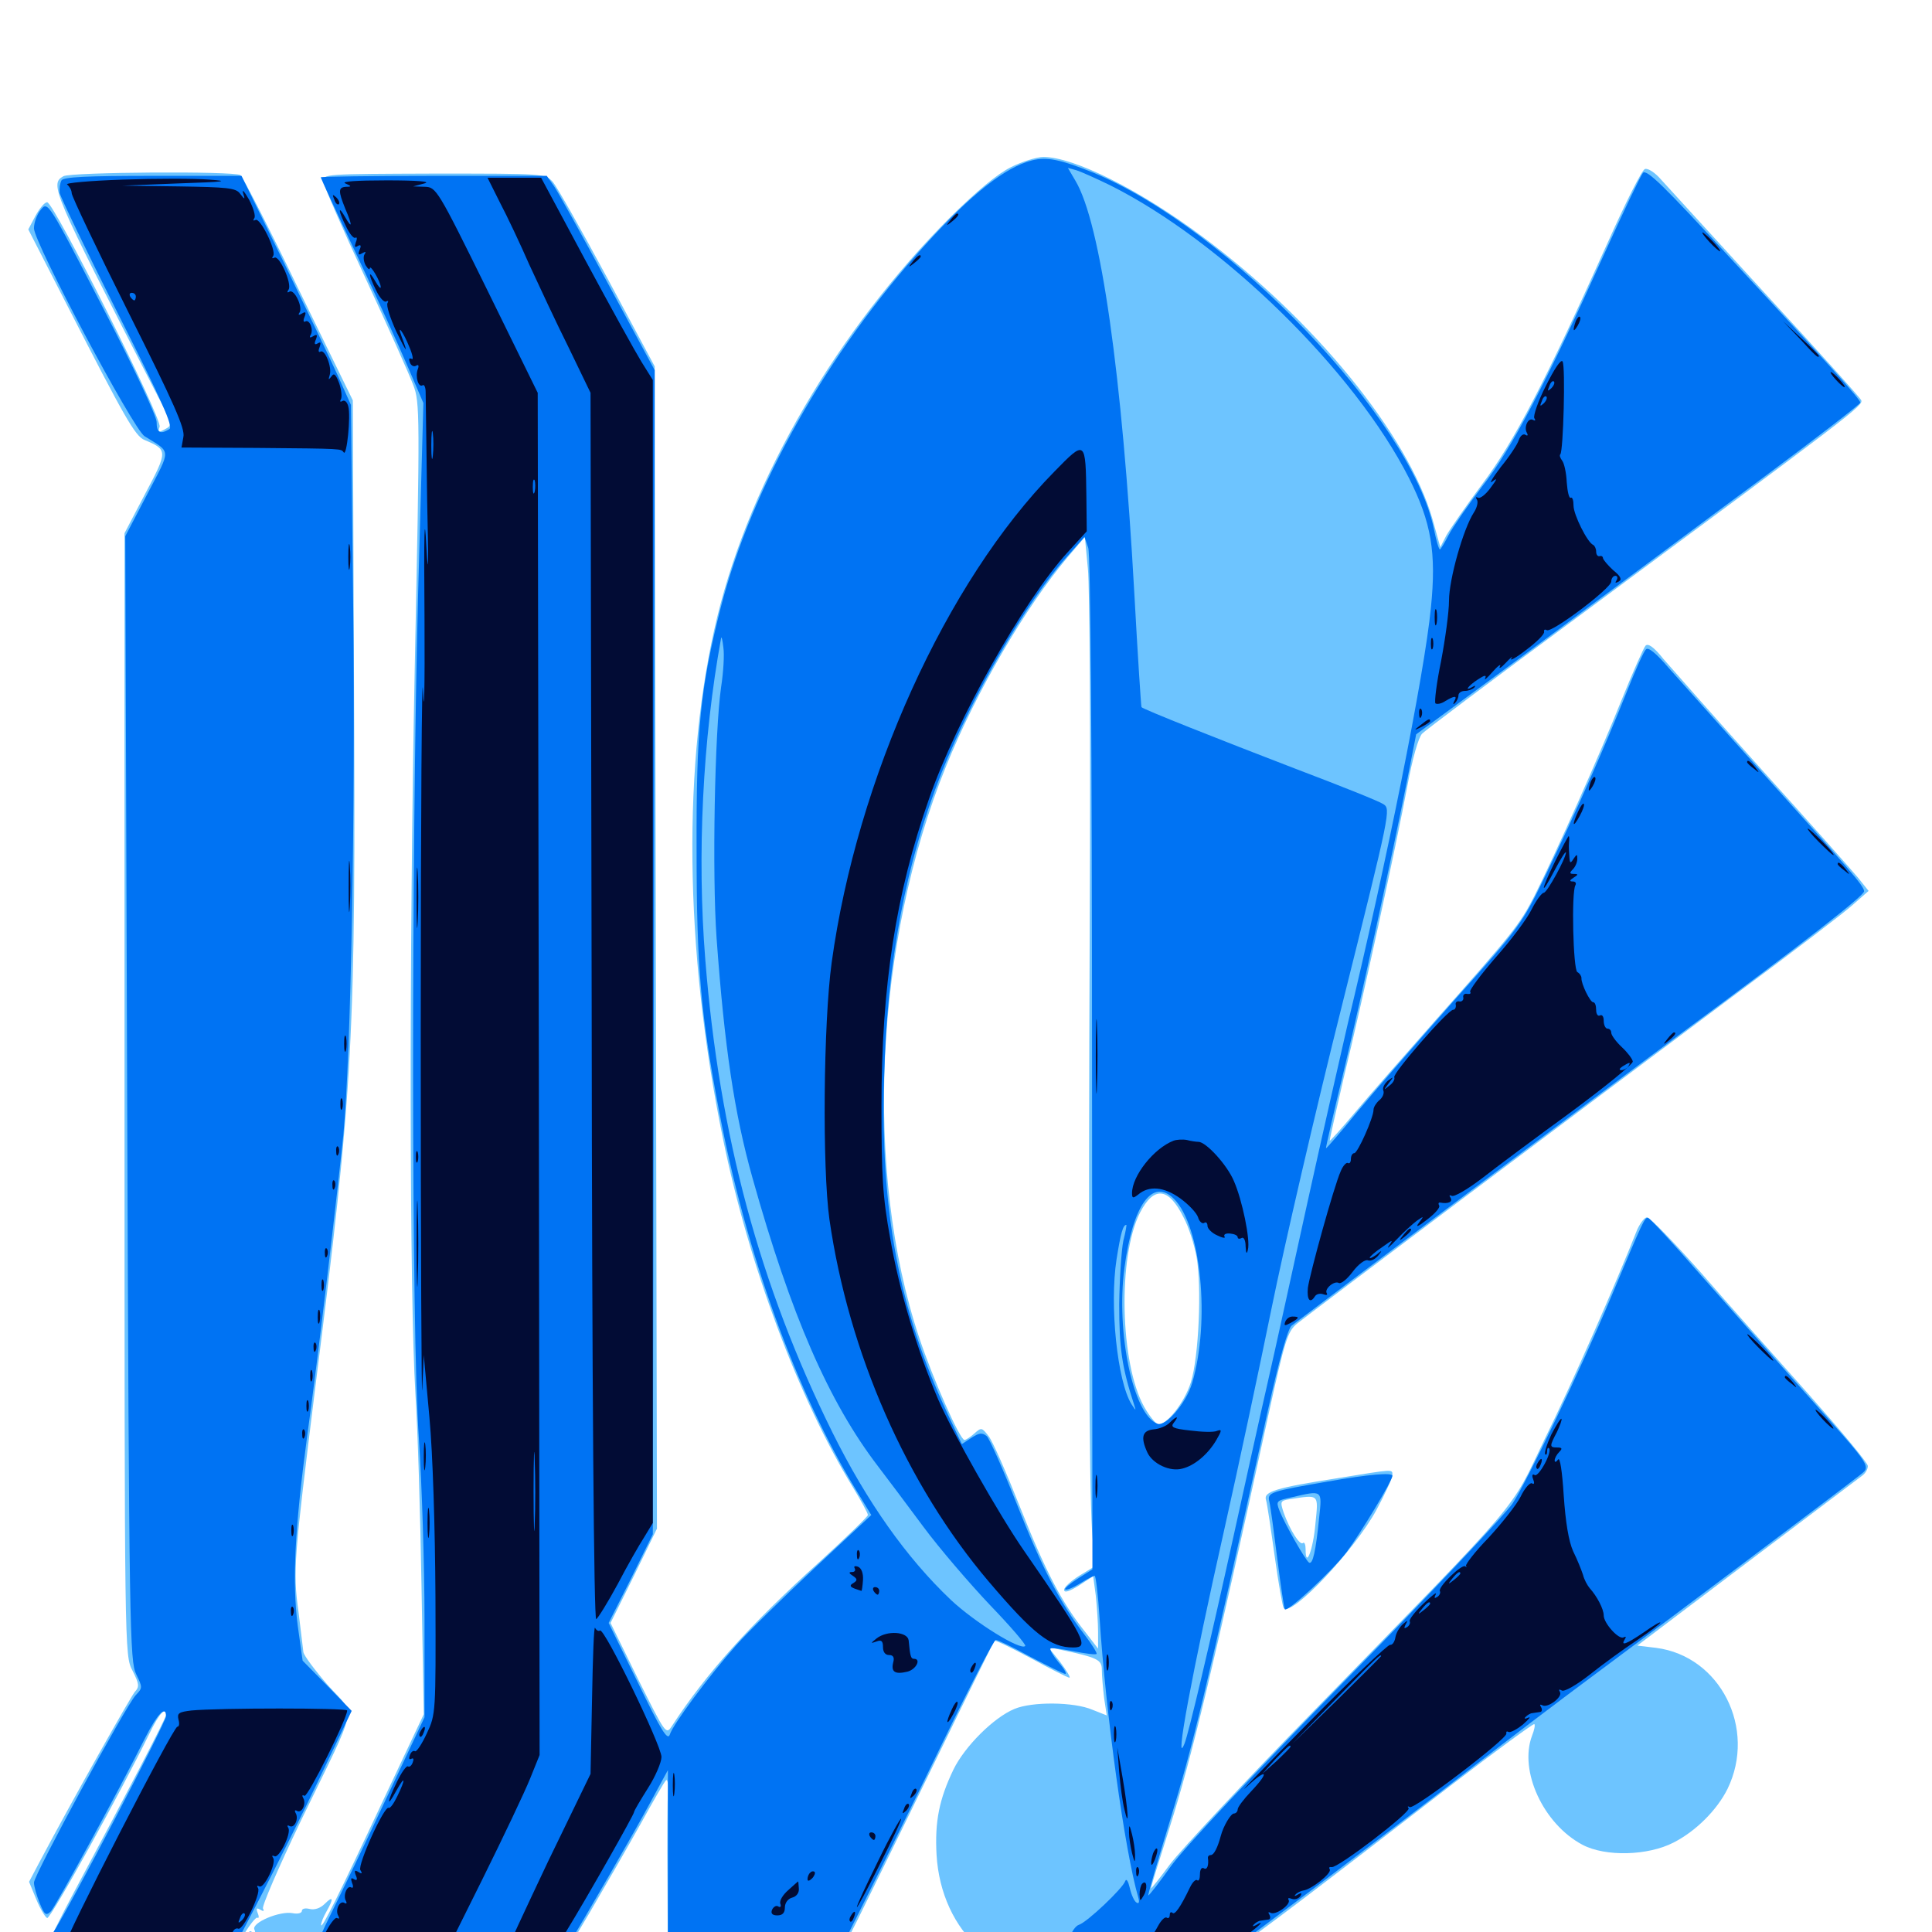 <svg xmlns="http://www.w3.org/2000/svg" viewBox="0 -1000 1000 1000">
	<path fill="#6dc4ff" d="M523.242 -913.477C516.211 -909.961 505.664 -901.172 491.992 -887.695C433.594 -829.297 388.672 -752.344 371.289 -680.859C353.125 -606.25 354.102 -508.594 374.219 -410.547C387.695 -344.922 413.281 -276.367 441.406 -230.273C445.703 -223.242 449.219 -216.797 449.219 -215.82C449.219 -215.039 437.891 -204.102 424.219 -191.602C388.086 -158.984 365.43 -133.789 347.656 -106.445C344.727 -101.953 344.336 -102.734 330.273 -130.859L316.016 -159.961L328.125 -184.375L340.039 -208.789L339.453 -509.57L338.867 -810.352L314.453 -855.859C300.977 -880.859 288.281 -903.32 286.133 -905.859C282.031 -910.156 281.836 -910.156 224.609 -910.156C168.164 -909.961 166.992 -909.961 167.383 -906.055C167.578 -903.906 177.344 -881.445 189.062 -856.25C200.781 -831.055 211.914 -806.055 213.867 -800.781C217.383 -791.797 217.383 -785.742 214.648 -653.32C211.719 -504.883 211.914 -330.273 215.039 -278.125C216.211 -260.352 217.578 -216.016 218.164 -179.297L219.336 -112.695L198.242 -67.969C175 -18.359 166.211 -0.781 166.211 -3.711C166.211 -4.883 167.383 -7.812 168.945 -10.547C172.852 -17.383 172.461 -18.945 168.164 -14.648C165.82 -12.305 162.891 -11.328 160.352 -11.914C158.008 -12.5 156.25 -12.109 156.25 -10.938C156.25 -9.766 154.102 -9.18 151.367 -9.766C144.727 -10.938 130.273 -4.883 131.641 -1.367C132.422 0.391 132.031 0.781 130.469 0C128.906 -0.977 128.711 -0.391 129.492 1.953C130.273 3.906 130.078 4.883 128.906 4.102C126.953 2.93 122.07 10.547 123.633 12.305C125.586 14.258 158.203 13.867 158.984 11.914C159.57 10.742 159.961 11.133 159.961 12.305C160.156 14.258 174.609 14.844 225.195 14.844H290.43L305.273 -10.156C313.281 -23.828 325.195 -44.531 331.641 -56.055C338.086 -67.773 343.945 -77.93 344.727 -78.516C345.508 -79.297 345.898 -76.758 345.703 -73.047C345.508 -69.336 345.312 -47.461 345.508 -24.609L345.703 16.797L389.258 16.406L432.617 15.82L443.555 -5.664C449.414 -17.578 467.773 -54.883 484.18 -88.672C500.586 -122.461 514.453 -150.391 514.648 -150.781C515.039 -151.172 523.633 -147.07 533.789 -141.602C543.75 -136.133 552.734 -131.641 553.516 -131.641C554.297 -131.641 552.148 -135.156 548.828 -139.648L542.578 -147.461L548.047 -146.289C568.359 -141.992 570.312 -141.016 570.312 -135.547C570.312 -132.617 570.898 -126.172 571.484 -121.094L572.852 -112.109L565.43 -115.039C555.859 -119.141 534.18 -119.336 525 -115.43C514.258 -110.938 499.414 -96.094 493.555 -84.18C486.133 -68.75 483.789 -57.227 484.766 -39.844C485.938 -20.312 493.945 -2.734 507.227 8.789L516.211 16.797H571.875H627.539L639.453 8.594C652.344 0 682.812 -23.242 750.586 -75.586C774.219 -93.75 793.75 -108.008 794.141 -107.617C794.727 -107.227 794.141 -104.492 792.969 -101.562C786.133 -83.398 798.828 -55.859 819.141 -45.117C831.055 -38.867 852.93 -39.453 866.211 -46.289C877.734 -52.148 888.672 -63.086 894.141 -74.023C909.375 -105.273 890.43 -142.773 857.227 -147.07L847.461 -148.242L904.297 -191.211C935.547 -214.844 962.5 -235.156 964.062 -236.328C965.625 -237.5 966.797 -239.648 966.797 -241.211C966.797 -242.773 952.93 -259.375 936.328 -278.125C919.531 -296.875 894.336 -325.195 880.469 -341.211C866.406 -357.031 853.906 -369.922 852.539 -369.922C851.172 -369.922 849.023 -366.992 847.461 -363.672C836.328 -335.352 813.281 -283.008 799.609 -255.273C780.859 -216.406 790.82 -228.125 679.688 -114.062C644.531 -78.125 611.328 -42.578 605.664 -35.156C600.195 -27.734 595.703 -22.07 595.703 -22.656C595.703 -23.242 600 -37.109 605.273 -53.711C616.797 -90.039 627.93 -136.719 656.25 -266.406C665.039 -306.445 666.406 -310.742 671.289 -314.844C677.344 -319.727 817.578 -425.195 898.828 -485.742C927.344 -506.836 954.492 -527.539 958.984 -531.641L967.188 -538.867L961.719 -545.703C958.594 -549.414 936.328 -574.609 912.109 -601.367C887.891 -628.32 865.039 -654.297 860.938 -658.984C856.25 -664.844 853.125 -667.188 851.758 -665.82C850.781 -664.844 845.117 -651.953 839.258 -637.5C828.125 -609.57 805.078 -557.812 794.141 -536.133C786.523 -521.289 783.203 -517.188 743.164 -472.07C727.148 -453.906 708.203 -432.422 701.367 -424.219C694.336 -415.82 688.477 -409.375 688.281 -409.57C688.086 -409.766 691.406 -424.414 695.508 -442.188C705.273 -482.227 722.656 -562.305 728.516 -593.555C731.055 -607.227 734.18 -618.359 736.133 -620.312C737.891 -622.07 772.656 -648.242 813.477 -678.32C959.961 -786.719 964.844 -790.234 963.281 -792.969C962.5 -794.531 940.234 -819.141 913.867 -847.852C887.5 -876.758 863.281 -903.125 859.961 -906.836C856.641 -910.742 852.93 -913.086 851.367 -912.5C849.805 -911.914 841.211 -894.727 832.227 -874.609C799.805 -802.344 783.789 -771.484 767.188 -749.414C758.789 -738.086 750.391 -725.977 748.633 -722.852L745.508 -716.797L741.406 -731.445C728.906 -774.805 680.078 -834.766 622.07 -877.734C589.844 -901.758 555.859 -918.75 540.039 -918.75C536.719 -918.75 529.102 -916.406 523.242 -913.477ZM564.062 -529.102C563.281 -337.109 563.672 -232.812 565.234 -207.812L566.602 -189.258L558.594 -184.375C554.297 -181.641 550.781 -178.516 550.781 -177.148C550.781 -175.391 553.32 -176.172 558.398 -179.297L565.82 -184.18L567.188 -174.023C567.773 -168.359 568.359 -159.961 568.359 -155.273V-146.68L561.719 -155.273C549.805 -170.117 541.211 -186.523 528.125 -219.531C521.094 -237.305 513.867 -253.906 511.719 -256.641C508.203 -261.133 508.008 -261.328 504.297 -258.008C502.344 -256.25 500 -254.688 499.219 -254.688C496.875 -254.688 483.008 -285.938 475.781 -307.617C447.07 -393.555 452.734 -512.305 489.648 -603.32C505.469 -642.383 530.664 -685.547 552.539 -711.523L561.523 -722.07L563.086 -705.664C564.062 -696.68 564.453 -617.188 564.062 -529.102ZM612.695 -369.727C615.234 -365.039 618.164 -355.859 619.336 -349.414C622.07 -334.18 620.508 -297.656 616.406 -284.57C613.086 -273.828 603.32 -261.719 599.219 -262.891C597.852 -263.477 594.727 -267.383 592.188 -271.875C579.688 -294.336 578.516 -349.609 590.039 -372.266C597.266 -386.328 604.883 -385.547 612.695 -369.727ZM32.812 -908.789C25.586 -904.688 27.148 -901.172 80.078 -798.047C89.258 -780.469 89.453 -779.883 85.547 -777.93C82.031 -775.977 81.641 -776.172 82.617 -779.102C84.18 -783.008 27.93 -895.312 24.414 -895.312C23.047 -895.312 20.508 -892.188 18.359 -888.281L14.648 -881.25L35.156 -841.211C64.258 -784.375 69.922 -774.219 74.805 -772.266C86.914 -767.188 86.914 -766.602 75.195 -744.531L64.453 -724.023V-433.594C64.453 -143.75 64.453 -143.164 68.555 -135.352C72.07 -128.32 72.266 -126.953 69.727 -124.219C67.383 -121.289 38.672 -70.508 20.508 -36.328L15.039 -25.977L18.75 -16.992C20.703 -12.109 23.438 -7.617 24.414 -7.227C26.172 -6.641 62.891 -73.047 77.344 -102.734C82.227 -112.891 85.938 -116.992 85.938 -112.305C85.938 -110.742 65.039 -70.508 38.867 -21.68C31.445 -7.812 25.391 4.492 25.391 5.859C25.391 7.227 26.953 9.766 28.906 11.523C32.031 14.453 38.281 14.844 75.391 14.844H118.359L125 3.32C128.711 -3.125 132.422 -7.812 133.203 -7.422C133.984 -6.836 134.18 -8.008 133.398 -9.766C132.422 -12.305 132.812 -12.695 134.766 -11.523C136.328 -10.547 136.914 -10.742 136.133 -12.109C135.352 -13.086 144.336 -33.789 155.859 -57.812C185.938 -119.922 184.375 -111.328 169.727 -127.734C163.086 -135.352 157.227 -143.164 157.031 -144.922C156.836 -146.68 155.664 -156.25 154.492 -165.82C151.562 -186.914 152.148 -192.969 163.086 -281.055C183.008 -438.672 184.18 -461.133 183.203 -652.148L182.617 -792.773L154.492 -850.391C139.258 -882.031 125.586 -908.594 124.414 -909.375C120.898 -911.523 36.523 -910.938 32.812 -908.789ZM692.773 -234.961C660.156 -229.883 653.906 -227.93 655.273 -223.633C655.859 -221.875 657.812 -208.594 659.766 -194.531C661.719 -180.469 663.867 -168.359 664.453 -167.578C668.75 -163.281 701.172 -197.656 712.5 -218.555C716.992 -226.953 720.703 -234.961 720.703 -236.523C720.703 -239.648 721.68 -239.648 692.773 -234.961ZM680.859 -211.328C679.688 -197.852 675.781 -187.695 675.781 -198.047C675.781 -200.586 675.195 -201.953 674.414 -201.367C672.852 -199.805 667.578 -208.203 664.453 -216.992C662.5 -222.852 662.695 -223.242 667.578 -224.023C683.008 -226.367 682.422 -226.953 680.859 -211.328Z"/>
	<path fill="#0073f3" d="M534.18 -916.992C520.312 -913.477 502.734 -899.609 478.516 -872.852C428.32 -817.578 389.062 -747.852 373.047 -685.547C362.5 -643.945 360.352 -622.656 360.547 -560.352C360.547 -499.609 362.695 -474.609 372.266 -424.609C386.133 -351.367 412.109 -279.297 443.359 -228.32L450.977 -215.82L421.289 -188.086C405.078 -172.852 386.914 -155.078 381.055 -148.438C367.188 -132.812 348.242 -107.422 346.68 -102.148C345.508 -98.828 341.992 -104.688 330.273 -128.906L315.039 -159.961L326.562 -182.812L337.891 -205.859L338.477 -507.031L338.867 -808.398L314.648 -853.32C301.367 -878.125 288.867 -900.586 286.719 -903.711L283.008 -908.984H224.414C192.383 -908.984 166.016 -908.594 166.016 -908.203C166.016 -907.812 174.414 -889.648 184.766 -867.773C195.117 -845.898 207.031 -819.727 211.328 -809.57L219.141 -791.406L216.406 -692.383C212.891 -555.078 212.891 -311.719 216.797 -255.664C218.359 -232.031 219.727 -189.844 219.727 -161.914V-111.133L200.391 -70.117C189.844 -47.461 176.367 -19.727 170.703 -8.203C165.039 3.32 161.133 13.281 161.914 13.867C162.891 14.258 191.797 14.648 226.367 14.648H289.062L293.75 7.422C301.367 -4.883 328.125 -51.172 337.109 -67.969L345.703 -83.789V-34.375V14.844L389.258 14.453L432.617 13.867L448.242 -17.383C456.836 -34.57 475.195 -71.68 488.867 -100C502.539 -128.125 514.453 -151.172 515.43 -151.172C516.406 -151.172 524.609 -147.266 533.398 -142.383C542.383 -137.695 550.586 -133.594 551.367 -133.594C552.344 -133.594 550.781 -136.328 547.852 -139.648C545.117 -142.969 543.164 -146.289 543.75 -146.68C544.141 -147.266 549.609 -146.484 555.664 -145.312C561.719 -144.141 567.188 -143.359 567.578 -143.945C567.969 -144.336 565.234 -148.828 561.328 -153.906C548.438 -170.703 539.258 -188.672 526.172 -221.875C519.141 -239.648 512.109 -255.469 510.742 -256.641C508.398 -258.594 506.836 -258.398 502.93 -255.859L497.852 -252.539L490.234 -268.75C465.234 -322.461 455.664 -373.242 457.617 -442.188C459.18 -502.539 468.75 -553.125 487.5 -600.391C503.516 -640.43 531.25 -688.477 551.953 -711.523L561.328 -722.07L563.281 -716.406C564.453 -712.695 565.234 -616.406 565.234 -449.219L565.43 -187.695L558.008 -183.008C553.711 -180.273 550.781 -177.734 551.367 -177.344C551.953 -176.758 555.273 -178.125 558.789 -180.273C562.5 -182.617 566.016 -184.375 566.602 -184.375C567.188 -184.375 568.359 -174.414 569.141 -162.5C572.266 -113.672 582.227 -41.406 589.258 -17.578C589.844 -15.43 589.453 -14.453 588.281 -15.234C587.109 -15.82 585.547 -19.336 584.766 -22.852C583.984 -26.172 583.008 -27.93 582.422 -26.367C581.25 -22.656 562.5 -4.883 558.398 -3.711C555.078 -2.539 551.562 6.445 553.516 8.594C554.102 9.18 558.008 10.156 561.914 10.938C566.992 11.914 560.938 12.695 542.969 13.086L516.602 13.672L547.852 14.844C565.039 15.43 590.625 15.625 604.883 15.234L630.664 14.453L679.102 -21.875C705.664 -41.992 742.969 -70.312 761.719 -84.961C780.469 -99.414 808.203 -120.508 823.242 -131.641C858.594 -157.812 954.297 -229.883 961.719 -235.742C968.75 -241.406 970.703 -238.281 932.617 -281.055C916.406 -299.219 892.383 -326.367 879.102 -341.406C865.82 -356.641 854.102 -369.336 853.125 -369.531C851.367 -370.312 850.391 -367.969 833.984 -328.906C817.969 -290.82 790.234 -232.812 782.812 -221.68C779.102 -216.211 740.625 -175.391 697.07 -131.055C649.609 -82.617 613.477 -44.141 606.445 -34.57C600.195 -25.781 594.727 -18.75 594.336 -18.945C594.141 -19.336 599.023 -36.133 605.273 -56.641C617.578 -96.875 623.438 -120.898 656.25 -269.922C662.109 -296.289 666.602 -312.305 668.555 -313.867C678.906 -321.875 839.648 -442.578 871.094 -465.82C932.422 -511.133 964.844 -536.328 964.844 -538.672C964.844 -541.406 957.812 -549.414 910.156 -602.344C890.234 -624.414 869.531 -647.852 863.867 -654.102C857.227 -661.914 853.125 -665.234 851.953 -663.867C850.781 -662.891 846.484 -653.125 842.188 -642.383C830.664 -613.477 815.625 -579.492 800.781 -548.633C787.695 -521.484 787.305 -520.898 752.344 -481.836C733.008 -459.961 710.352 -433.984 701.953 -423.828C693.555 -413.477 686.523 -405.469 686.328 -405.664C686.133 -405.859 690.234 -423.828 695.508 -445.508C704.883 -484.766 720.312 -555.859 728.711 -598.047L733.008 -619.922L759.57 -639.453C774.219 -650.195 802.93 -671.289 823.242 -686.523C843.75 -701.562 883.398 -731.25 911.719 -752.148C939.844 -773.047 962.891 -790.82 962.891 -791.602C962.891 -793.359 946.68 -811.328 894.531 -867.578C861.523 -903.516 852.344 -912.5 850.391 -910.547C849.219 -909.18 840.039 -890.039 830.078 -867.969C800 -801.367 782.422 -767.578 767.188 -748.242C759.766 -738.477 751.953 -727.148 749.805 -723.047C747.656 -718.945 745.703 -715.625 745.312 -715.625C744.727 -715.625 743.359 -720.312 742.188 -726.172C730.469 -783.008 636.133 -881.641 565.625 -910.742C549.023 -917.383 541.992 -918.945 534.18 -916.992ZM574.609 -904.102C632.812 -875 701.172 -808.008 729.297 -752.539C740.82 -729.688 743.555 -714.062 740.625 -685.352C737.305 -650.977 717.383 -552.148 697.461 -469.531C693.359 -451.758 683.984 -410.547 676.758 -377.734C669.531 -344.922 660.352 -302.734 656.055 -283.984C651.758 -265.234 643.945 -229.688 638.477 -204.883C626.172 -149.023 615.234 -102.734 613.086 -97.461C607.617 -83.789 616.797 -133.203 633.789 -208.789C640.82 -240.039 651.758 -291.406 658.203 -323.047C664.648 -354.688 681.055 -425.781 694.922 -480.859C719.727 -580.273 719.922 -581.25 716.016 -583.789C713.672 -585.352 693.555 -593.359 670.898 -601.953C631.25 -617.188 591.797 -632.812 590.82 -633.984C590.625 -634.375 588.867 -660.938 587.109 -693.164C580.859 -805.859 569.727 -884.57 556.641 -906.445L552.734 -913.086L557.031 -911.914C559.57 -911.133 567.383 -907.617 574.609 -904.102ZM373.242 -644.336C369.922 -621.484 368.555 -547.461 370.898 -514.453C375 -458.008 380.078 -423.828 389.453 -390.43C409.375 -319.336 428.906 -274.414 454.492 -241.016C458.984 -235.156 469.531 -221.094 477.93 -209.766C486.328 -198.438 501.953 -180.273 512.5 -169.141C523.047 -158.203 531.25 -148.633 530.664 -148.047C528.32 -145.508 504.688 -160.156 492.188 -171.875C469.141 -193.75 448.828 -222.461 430.859 -258.594C393.164 -334.766 372.266 -412.305 365.039 -503.516C360.742 -557.422 363.672 -617.383 373.242 -669.727C373.438 -670.898 374.023 -668.555 374.414 -664.844C375 -661.133 374.414 -651.953 373.242 -644.336ZM607.617 -379.492C621.68 -365.43 626.562 -316.016 616.992 -283.984C613.867 -273.633 603.32 -261.328 599.023 -263.086C586.523 -267.773 577.539 -310.352 582.031 -343.945C586.328 -376.172 596.484 -390.625 607.617 -379.492ZM581.445 -357.812C580.469 -353.125 579.492 -338.477 579.297 -325C579.297 -302.344 580.664 -292.383 586.914 -273.242C588.086 -269.531 588.086 -269.531 585.742 -273.047C578.32 -284.766 574.219 -324.414 577.93 -348.242C580.078 -361.719 581.25 -366.016 583.008 -366.016C583.203 -366.016 582.617 -362.305 581.445 -357.812ZM31.836 -906.641C31.055 -905.273 30.664 -902.344 30.859 -900.195C31.25 -898.047 44.727 -870.117 60.938 -837.891C83.984 -792.188 89.648 -779.297 87.695 -777.93C83.008 -775 81.055 -775.977 81.055 -781.641C81.055 -784.57 69.141 -810.156 52.93 -841.406C24.805 -895.898 24.805 -895.898 21.094 -891.406C19.141 -889.062 17.578 -884.766 17.578 -881.836C17.578 -874.414 68.945 -777.93 74.805 -774.219C88.867 -765.43 88.672 -768.164 76.172 -744.141L64.844 -722.461L65.82 -431.445C66.797 -155.859 67.188 -140.039 70.508 -133.398C73.828 -126.562 73.828 -126.367 70.312 -122.656C65.234 -117.383 17.578 -29.492 17.578 -25.586C17.578 -23.633 18.945 -18.945 20.508 -15.039C23.047 -8.789 23.828 -8.203 26.367 -10.742C28.906 -13.477 60.938 -72.07 75 -100.195C81.445 -112.891 85.938 -117.578 85.938 -111.719C85.938 -108.594 36.523 -13.672 27.344 0.586C25 4.102 25.195 5.469 28.125 9.766L31.445 14.844L74.805 14.453L118.164 13.867L133.398 -15.43C141.797 -31.641 156.25 -60.352 165.43 -79.688L182.031 -114.453L169.336 -127.539L156.641 -140.43L154.102 -158.594C151.172 -181.25 152.539 -208.594 158.984 -256.641C164.648 -297.461 174.609 -382.031 177.734 -412.891C181.641 -453.906 183.984 -579.688 182.812 -685.156L181.641 -790.43L175 -805.273C171.289 -813.477 158.594 -840.039 146.68 -864.648L125 -908.984H79.297C44.727 -908.984 33.008 -908.398 31.836 -906.641ZM687.5 -233.203C657.031 -227.93 655.859 -227.539 657.031 -222.656C657.617 -220.312 659.375 -207.031 661.133 -193.164C662.891 -179.297 664.648 -167.578 665.039 -166.992C666.602 -165.625 689.062 -186.328 696.875 -196.484C703.906 -205.859 720.703 -233.594 720.703 -236.133C720.703 -237.891 708.594 -236.914 687.5 -233.203ZM682.812 -214.648C681.055 -197.07 679.492 -190.039 677.539 -191.211C675.586 -192.578 665.039 -211.133 662.305 -217.969C660.352 -223.047 660.547 -223.242 668.555 -225C684.57 -228.711 684.375 -228.906 682.812 -214.648Z"/>
	<path fill="#020c35" d="M63.477 -907.031C46.289 -906.445 33.398 -905.273 34.766 -904.492C35.938 -903.516 37.109 -901.562 37.109 -900C37.109 -898.438 50.391 -870.508 66.602 -838.086C90.039 -791.211 95.898 -778.125 94.922 -773.828L93.945 -768.359L132.812 -768.164C178.516 -767.773 176.367 -767.773 177.93 -765.82C179.492 -763.672 181.641 -784.766 180.273 -789.648C179.688 -791.992 178.32 -793.164 177.148 -792.383C176.172 -791.797 175.781 -792.188 176.367 -793.164C177.148 -794.336 176.758 -798.047 175.586 -801.562C173.828 -806.25 172.852 -807.227 171.484 -805.078C169.922 -803.125 169.922 -803.32 170.703 -806.055C171.875 -809.961 168.164 -819.531 165.82 -817.969C164.844 -817.383 164.648 -818.555 165.43 -820.312C166.211 -822.656 166.016 -823.242 164.453 -822.266C162.891 -821.289 162.5 -822.07 163.477 -824.219C164.453 -826.758 164.062 -827.148 162.109 -825.977C160.547 -825 159.961 -825.195 160.742 -826.562C162.5 -829.297 160.156 -834.961 158.008 -833.594C157.031 -833.008 156.836 -834.18 157.617 -835.938C158.594 -838.477 158.203 -838.867 156.25 -837.695C154.688 -836.719 154.102 -836.914 155.078 -838.281C156.836 -841.016 152.344 -850.586 149.805 -849.023C148.633 -848.242 148.438 -848.828 149.414 -850.195C151.172 -853.32 144.531 -868.164 141.992 -866.602C140.82 -866.016 140.625 -866.406 141.406 -867.578C143.164 -870.312 134.57 -887.695 132.227 -886.133C131.055 -885.547 130.859 -885.938 131.641 -887.109C132.422 -888.281 131.055 -892.578 128.906 -896.68C126.562 -900.781 125.195 -902.344 125.781 -900.195C126.953 -896.484 126.758 -896.484 124.219 -899.805C122.07 -902.734 117.578 -903.125 92.578 -903.516L63.477 -903.906L92.773 -905.078C116.211 -905.859 119.336 -906.25 108.398 -907.031C100.977 -907.617 80.664 -907.617 63.477 -907.031ZM70.312 -846.484C70.312 -845.508 69.922 -844.531 69.531 -844.531C68.945 -844.531 67.969 -845.508 67.383 -846.484C66.797 -847.656 67.188 -848.438 68.164 -848.438C69.336 -848.438 70.312 -847.656 70.312 -846.484ZM258.789 -895.117C262.5 -888.086 269.336 -873.633 274.023 -862.891C278.906 -852.344 287.891 -833.008 294.336 -820.117L305.664 -796.68L306.25 -478.711C306.445 -280.078 307.422 -161.133 308.594 -161.914C309.57 -162.5 314.648 -170.703 319.727 -180.078C324.609 -189.453 330.859 -200.391 333.398 -204.297L337.891 -211.719V-507.422V-803.32L332.031 -812.695C328.906 -817.773 315.82 -841.406 303.125 -865.039L280.078 -908.008H266.211H252.344ZM178.711 -905.078C182.031 -903.711 182.031 -903.32 179.297 -903.32C175 -903.125 175 -901.172 178.711 -891.992C182.422 -883.398 182.422 -881.055 178.711 -887.5C174.805 -894.336 175 -891.016 179.102 -882.812C180.859 -879.102 183.008 -876.367 183.984 -876.953C184.766 -877.539 184.961 -876.367 184.18 -874.609C183.398 -872.266 183.594 -871.68 185.156 -872.656C186.719 -873.633 187.109 -872.852 186.133 -870.703C185.156 -868.164 185.547 -867.773 187.5 -868.945C189.258 -869.922 189.648 -869.727 188.672 -868.359C187.891 -866.992 188.281 -864.453 189.258 -862.695C190.43 -860.742 191.406 -860.156 191.406 -861.133C191.602 -863.477 197.07 -854.102 197.07 -851.367C197.07 -850.391 195.898 -851.562 194.336 -854.297C190.43 -861.133 190.625 -857.812 194.727 -849.609C196.484 -845.898 198.828 -843.359 199.805 -843.945C200.977 -844.531 201.172 -844.141 200.586 -843.164C199.805 -841.992 201.953 -835.352 205.078 -828.516C210.547 -817.188 211.523 -816.211 207.812 -825.977C205.273 -832.812 208.789 -828.125 211.914 -820.312C213.672 -816.211 214.062 -813.477 213.086 -814.258C211.719 -814.844 211.523 -814.258 212.109 -812.5C212.695 -810.742 214.258 -809.961 215.43 -810.742C216.602 -811.523 216.992 -810.742 216.211 -808.789C214.844 -804.883 216.602 -799.219 218.75 -800.586C219.531 -801.172 220.312 -799.609 220.312 -797.07C220.312 -794.727 220.703 -769.531 221.094 -741.016C221.875 -708.008 221.68 -699.219 220.703 -716.602C219.727 -736.328 219.336 -725.781 219.727 -679.492C219.922 -643.945 219.531 -627.344 218.945 -642.383C218.359 -657.422 217.773 -578.32 217.773 -466.602C217.773 -354.883 218.164 -271.484 218.555 -281.055L219.336 -298.633L222.266 -266.406C224.023 -247.461 225.195 -209.375 225.391 -173.438C225.586 -113.281 225.586 -112.695 220.898 -102.734C218.359 -97.266 215.625 -93.164 214.844 -93.555C213.867 -94.141 212.695 -93.164 212.109 -91.406C211.523 -89.844 211.719 -89.062 212.891 -89.648C214.062 -90.234 214.258 -89.453 213.672 -87.891C213.086 -86.133 211.914 -85.156 211.133 -85.742C210.352 -86.133 207.812 -82.617 205.469 -77.734C200.195 -66.992 200 -63.672 205.078 -73.047C209.766 -81.445 210.156 -79.492 205.664 -70.312C203.906 -66.602 201.953 -63.867 201.172 -64.258C199.023 -65.625 184.961 -34.766 186.523 -32.031C187.695 -30.273 187.305 -29.883 185.547 -31.055C183.594 -32.227 183.203 -31.836 184.18 -29.297C185.156 -27.148 184.766 -26.367 183.203 -27.344C181.641 -28.32 181.445 -27.734 182.227 -25.391C183.008 -23.633 182.812 -22.461 181.836 -23.047C179.688 -24.414 177.344 -18.75 179.102 -16.016C179.688 -14.844 179.297 -14.453 178.32 -15.039C175.781 -16.602 173.242 -11.133 175.195 -8.203C175.781 -7.031 175.586 -6.641 174.414 -7.227C173.438 -7.812 170.312 -3.711 167.578 2.148L162.5 12.891H196.094H229.688L249.609 -27.148C260.547 -49.219 271.68 -72.656 274.414 -79.492L279.297 -91.602L278.906 -444.141L278.32 -796.68L252.148 -850C226.562 -901.953 225.781 -903.125 219.922 -903.32L213.867 -903.516L219.727 -905.078C223.438 -906.055 215.82 -906.641 200.195 -906.641C184.375 -906.641 176.367 -906.055 178.711 -905.078ZM224.023 -764.062C223.633 -760.547 223.242 -762.891 223.242 -769.336C223.242 -775.781 223.633 -778.711 224.023 -775.781C224.414 -772.852 224.414 -767.578 224.023 -764.062ZM276.758 -745.508C276.172 -743.555 275.781 -744.727 275.781 -747.852C275.781 -751.172 276.172 -752.539 276.758 -751.367C277.148 -750 277.148 -747.266 276.758 -745.508ZM276.758 -211.133C276.562 -202.344 276.172 -210.156 276.172 -228.32C276.172 -246.68 276.562 -253.711 276.758 -244.336C277.148 -234.961 277.148 -219.922 276.758 -211.133ZM195.898 10.352C197.07 9.766 195.703 9.375 192.383 9.375C189.258 9.375 188.086 9.766 190.039 10.352C191.797 10.742 194.531 10.742 195.898 10.352ZM215.43 10.352C216.602 9.766 215.625 9.375 212.891 9.375C210.156 9.375 209.18 9.766 210.547 10.352C211.719 10.742 214.062 10.742 215.43 10.352ZM173.047 -896.68C173.633 -894.727 174.805 -893.75 175.391 -894.336C175.977 -894.922 175.391 -896.484 174.023 -897.852C172.07 -899.609 171.875 -899.414 173.047 -896.68ZM491.992 -886.133C489.453 -883.008 489.648 -882.812 492.773 -885.352C495.898 -887.891 496.875 -889.453 495.312 -889.453C494.922 -889.453 493.359 -887.891 491.992 -886.133ZM884.766 -874.805C887.305 -872.07 889.844 -869.922 890.234 -869.922C890.82 -869.922 889.258 -872.07 886.719 -874.805C884.18 -877.539 881.641 -879.688 881.25 -879.688C880.664 -879.688 882.227 -877.539 884.766 -874.805ZM472.461 -864.648C469.922 -861.523 470.117 -861.328 473.242 -863.867C475 -865.234 476.562 -866.797 476.562 -867.188C476.562 -868.75 475 -867.773 472.461 -864.648ZM815.625 -833.789C813.867 -828.711 814.258 -827.539 816.602 -831.445C817.773 -833.398 818.359 -835.547 817.773 -835.938C817.383 -836.523 816.406 -835.547 815.625 -833.789ZM931.641 -824.609C939.648 -815.82 941.406 -814.258 941.406 -815.82C941.406 -816.211 937.305 -820.312 932.227 -825L922.852 -833.789ZM800.195 -800.391C796.094 -792.383 793.555 -784.766 794.141 -783.594C794.922 -782.422 794.727 -782.031 793.555 -782.617C791.016 -784.18 788.477 -778.711 790.43 -775.781C791.016 -774.609 790.625 -774.219 789.453 -775C788.281 -775.586 786.914 -774.414 786.133 -772.266C785.547 -770.117 781.25 -763.672 776.758 -758.203C772.461 -752.539 770.508 -749.219 772.461 -750.781C775.195 -752.93 775 -752.148 771.484 -747.461C768.945 -743.945 766.016 -741.797 765.039 -742.383C763.867 -742.969 763.672 -742.578 764.453 -741.406C765.234 -740.234 764.453 -737.109 762.891 -734.766C757.422 -726.367 750 -700.195 750 -689.062C750 -683.203 748.047 -669.141 745.898 -657.812C743.555 -646.484 742.383 -636.719 742.969 -635.938C743.75 -635.352 746.094 -635.742 748.047 -637.109C752.93 -640.039 754.492 -640.039 752.734 -637.109C751.953 -635.547 752.148 -635.156 753.125 -636.133C754.102 -637.109 754.883 -638.867 754.883 -640.039C754.883 -641.406 756.445 -642.383 758.203 -642.383C759.961 -642.383 762.109 -643.164 763.086 -644.141C763.867 -645.117 763.672 -645.312 762.305 -644.531C757.617 -641.797 759.766 -644.922 764.844 -648.242C768.359 -650.586 769.531 -650.781 768.75 -649.023C767.969 -647.461 769.727 -649.023 772.461 -652.148C775.391 -655.469 777.148 -656.641 776.367 -655.078C775.586 -653.516 776.953 -654.297 779.492 -657.031C782.031 -659.766 783.398 -660.742 782.227 -659.18C781.25 -657.617 784.766 -659.57 790.039 -663.672C795.508 -667.773 799.609 -671.875 799.219 -673.047C799.023 -674.023 799.609 -674.414 800.586 -673.828C803.125 -672.266 833.984 -695.508 833.984 -699.023C833.984 -700.586 834.961 -701.953 836.133 -701.953C837.109 -701.953 837.5 -700.977 836.719 -699.609C835.742 -698.242 836.133 -698.047 837.891 -699.023C839.648 -700 838.867 -701.758 834.961 -704.883C832.227 -707.422 829.883 -710.156 829.688 -711.133C829.688 -711.914 828.906 -712.5 827.93 -712.109C826.953 -711.914 826.172 -712.891 826.172 -714.453C826.172 -716.016 825.391 -717.578 824.609 -717.969C821.68 -719.141 814.453 -733.594 814.453 -738.281C814.453 -741.016 813.867 -742.773 813.086 -742.383C812.109 -741.797 811.328 -745.508 810.938 -750.391C810.742 -755.273 809.57 -760.352 808.594 -761.523C807.617 -762.891 807.031 -764.258 807.617 -764.844C809.18 -766.406 810.352 -810.352 808.789 -812.891C808.008 -814.258 804.688 -809.375 800.195 -800.391ZM802.93 -799.023C800.977 -797.266 800.781 -797.461 801.953 -800.195C802.539 -802.148 803.711 -803.125 804.297 -802.539C804.883 -801.953 804.297 -800.391 802.93 -799.023ZM799.023 -791.211C797.07 -789.453 796.875 -789.648 798.047 -792.383C798.633 -794.336 799.805 -795.312 800.391 -794.727C800.977 -794.141 800.391 -792.578 799.023 -791.211ZM950.195 -803.516C952.148 -801.367 954.102 -799.609 954.688 -799.609C955.273 -799.609 954.102 -801.367 952.148 -803.516C950.195 -805.664 948.242 -807.422 947.656 -807.422C947.07 -807.422 948.242 -805.664 950.195 -803.516ZM545.703 -755.859C489.648 -698.828 443.555 -596.875 430.469 -501.758C426.172 -470.508 425.586 -395.508 429.297 -368.945C439.258 -299.805 469.141 -231.641 511.719 -181.445C534.961 -154.102 543.75 -147.266 555.469 -147.266C563.867 -147.266 562.109 -150.977 530.078 -197.266C517.188 -215.82 492.773 -258.984 485.547 -275.781C474.805 -300.977 465.43 -332.031 460.742 -359.18C456.836 -380.664 456.25 -391.211 456.25 -427.539C456.25 -489.648 463.672 -537.5 480.859 -586.523C494.922 -627.148 529.883 -689.258 552.539 -714.062L562.5 -725L562.305 -743.164C561.914 -772.461 561.914 -772.461 545.703 -755.859ZM180.273 -711.719C180.273 -705.859 180.664 -703.32 181.055 -706.445C181.445 -709.375 181.445 -714.062 181.055 -717.188C180.664 -720.117 180.273 -717.578 180.273 -711.719ZM742.578 -680.469C742.578 -676.758 742.969 -675.195 743.555 -677.148C743.945 -678.906 743.945 -682.031 743.555 -683.984C742.969 -685.742 742.578 -684.18 742.578 -680.469ZM740.625 -666.797C740.625 -664.062 741.016 -663.086 741.602 -664.453C741.992 -665.625 741.992 -667.969 741.602 -669.336C741.016 -670.508 740.625 -669.531 740.625 -666.797ZM734.57 -630.469C734.57 -628.32 735.156 -627.734 735.742 -629.297C736.328 -630.664 736.133 -632.422 735.547 -633.008C734.961 -633.789 734.375 -632.617 734.57 -630.469ZM735.156 -624.609C731.641 -621.875 731.641 -621.68 735.938 -623.828C738.281 -625 740.234 -626.367 740.234 -626.758C740.234 -628.32 739.258 -627.93 735.156 -624.609ZM904.297 -605.469C904.297 -605.078 905.859 -603.516 907.812 -602.148C910.742 -599.609 910.938 -599.805 908.398 -602.93C905.859 -606.055 904.297 -607.031 904.297 -605.469ZM823.438 -595.508C821.68 -590.43 822.07 -589.258 824.414 -593.164C825.586 -595.117 826.172 -597.266 825.586 -597.656C825.195 -598.242 824.219 -597.266 823.438 -595.508ZM816.797 -579.883C813.477 -572.656 814.062 -571.094 817.578 -577.539C819.336 -580.664 820.312 -583.594 819.727 -583.984C819.336 -584.375 817.969 -582.617 816.797 -579.883ZM941.406 -564.258C945.117 -560.547 948.438 -557.422 949.023 -557.422C949.609 -557.422 947.07 -560.547 943.359 -564.258C939.648 -567.969 936.328 -571.094 935.742 -571.094C935.156 -571.094 937.695 -567.969 941.406 -564.258ZM805.078 -554.492C797.266 -538.672 797.07 -534.961 804.688 -549.609C807.812 -555.469 810.352 -559.57 810.547 -558.789C810.547 -555.859 800.781 -537.891 799.023 -537.891C798.047 -537.891 795.117 -533.984 792.773 -529.297C790.43 -524.414 782.031 -513.281 774.219 -504.492C766.406 -495.508 760.547 -487.5 760.938 -486.719C761.523 -485.742 760.938 -485.352 759.375 -485.547C758.008 -485.938 757.031 -484.961 757.422 -483.594C757.617 -482.422 756.641 -481.445 755.469 -481.641C754.102 -482.031 753.125 -481.055 753.516 -479.883C753.711 -478.516 753.125 -477.344 752.148 -477.344C749.414 -477.344 720.508 -444.141 721.68 -442.383C722.07 -441.406 721.094 -439.453 719.141 -438.086C716.016 -435.547 716.016 -435.547 718.75 -439.258C721.484 -442.773 721.484 -442.969 718.359 -440.625C716.602 -439.062 715.43 -436.914 716.016 -435.547C716.602 -434.18 715.625 -431.836 713.867 -430.469C712.305 -429.102 710.938 -426.953 710.938 -425.586C710.938 -421.484 702.734 -403.125 700.977 -403.125C700 -403.125 699.219 -401.758 699.219 -400C699.219 -398.438 698.438 -397.461 697.656 -398.047C696.875 -398.438 695.117 -396.68 693.945 -393.75C690.43 -385.938 677.93 -340.625 676.953 -333.398C676.367 -327.148 678.125 -325 680.664 -329.102C681.445 -330.273 683.398 -330.664 684.961 -330.078C686.523 -329.492 687.305 -329.688 686.719 -330.664C685.352 -332.812 690.625 -337.305 692.969 -335.938C694.141 -335.352 697.266 -337.891 700.195 -341.797C703.125 -345.703 706.641 -348.242 708.008 -347.656C709.57 -347.07 711.719 -348.242 713.281 -350C715.625 -352.93 715.43 -353.125 712.5 -350.586C710.547 -349.219 708.984 -348.438 708.984 -349.023C708.984 -349.609 711.914 -352.148 715.43 -354.492C720.898 -358.398 721.289 -358.594 718.945 -355.273C717.383 -353.125 719.141 -354.492 722.852 -358.398C726.562 -362.305 731.25 -366.602 733.398 -368.164C737.109 -370.703 737.109 -370.703 734.375 -366.992C732.422 -364.453 733.984 -365.039 738.672 -368.75C742.773 -371.875 745.508 -375 744.922 -375.977C744.336 -376.953 744.531 -377.734 745.508 -377.539C749.609 -376.758 752.148 -377.93 750.781 -380.078C750 -381.25 750.195 -381.641 751.367 -381.055C752.539 -380.273 759.57 -384.375 766.992 -390.039C774.219 -395.703 794.922 -411.133 812.891 -424.219C830.859 -437.5 845.508 -449.414 845.117 -450.586C844.922 -451.953 842.383 -455.273 839.453 -458.008C836.328 -460.938 833.984 -464.258 833.984 -465.43C833.984 -466.602 833.203 -467.578 832.031 -467.578C831.055 -467.578 830.078 -469.336 830.078 -471.68C830.078 -473.828 829.297 -475 828.125 -474.414C827.148 -473.828 826.172 -475 826.172 -477.148C826.172 -479.492 825.586 -481.25 824.609 -481.25C823.047 -481.25 818.359 -490.82 818.555 -493.75C818.555 -494.727 817.773 -496.094 816.406 -496.875C814.258 -498.242 813.281 -538.281 815.43 -541.797C816.016 -542.969 815.43 -543.75 814.062 -543.75C812.305 -543.75 812.305 -544.336 814.453 -545.703C816.992 -547.266 816.992 -547.656 814.648 -547.656C812.305 -547.656 812.305 -548.242 814.062 -550C815.43 -551.367 816.406 -553.711 816.406 -555.469C816.406 -558.008 816.211 -558.008 814.453 -555.469C812.891 -552.93 812.5 -553.125 812.305 -556.445C812.109 -558.594 811.914 -561.914 812.109 -563.867C812.305 -565.625 812.305 -567.188 811.914 -567.188C811.719 -567.188 808.594 -561.523 805.078 -554.492ZM842.773 -448.047C842.188 -447.07 840.43 -446.094 839.258 -446.094C837.891 -446.094 838.086 -446.875 839.844 -448.047C843.555 -450.391 844.336 -450.391 842.773 -448.047ZM180.469 -540.82C180.469 -529.102 180.664 -524.414 181.055 -530.664C181.445 -536.914 181.445 -546.484 181.055 -552.148C180.664 -557.812 180.469 -552.734 180.469 -540.82ZM215.625 -534.961C215.625 -521.094 215.82 -515.625 216.211 -522.852C216.602 -530.078 216.602 -541.602 216.211 -548.242C215.82 -554.883 215.625 -549.023 215.625 -534.961ZM951.172 -552.734C951.172 -552.344 952.734 -550.781 954.688 -549.414C957.617 -546.875 957.812 -547.07 955.273 -550.195C952.734 -553.32 951.172 -554.297 951.172 -552.734ZM567.188 -452.93C567.188 -435.742 567.578 -428.906 567.773 -437.891C568.164 -446.875 568.164 -460.938 567.773 -469.141C567.578 -477.344 567.188 -470.117 567.188 -452.93ZM178.125 -459.766C178.125 -456.055 178.516 -454.492 179.102 -456.445C179.492 -458.203 179.492 -461.328 179.102 -463.281C178.516 -465.039 178.125 -463.477 178.125 -459.766ZM863.086 -462.305C860.547 -459.18 860.742 -458.984 863.867 -461.523C866.992 -464.062 867.969 -465.625 866.406 -465.625C866.016 -465.625 864.453 -464.062 863.086 -462.305ZM176.172 -428.516C176.172 -425.781 176.562 -424.805 177.148 -426.172C177.539 -427.344 177.539 -429.688 177.148 -431.055C176.562 -432.227 176.172 -431.25 176.172 -428.516ZM607.422 -409.57C597.266 -405.664 585.938 -391.406 585.938 -382.422C585.938 -379.688 586.523 -379.688 589.062 -381.641C594.727 -386.523 602.539 -385.742 610.938 -379.688C615.234 -376.562 619.336 -372.266 620.117 -369.922C620.703 -367.773 622.266 -366.406 623.242 -366.992C624.219 -367.773 625 -366.992 625 -365.43C625 -364.062 627.344 -361.719 630.078 -360.547C632.812 -359.18 634.57 -358.984 633.789 -359.961C633.203 -361.133 634.57 -361.719 636.719 -361.523C638.867 -361.328 640.625 -360.547 640.625 -359.57C640.625 -358.789 641.602 -358.594 642.578 -359.18C643.75 -359.961 644.727 -358.008 644.727 -354.883C644.922 -351.172 645.312 -350.586 645.898 -353.125C647.266 -358.203 642.969 -378.906 638.672 -388.672C635.156 -397.07 624.219 -408.984 620.312 -408.984C619.141 -408.984 616.406 -409.375 614.258 -409.961C612.109 -410.352 608.984 -410.156 607.422 -409.57ZM174.023 -403.906C174.023 -401.758 174.609 -401.172 175.195 -402.734C175.781 -404.102 175.586 -405.859 175 -406.445C174.414 -407.227 173.828 -406.055 174.023 -403.906ZM215.234 -401.172C215.234 -398.438 215.625 -397.461 216.211 -398.828C216.602 -400 216.602 -402.344 216.211 -403.711C215.625 -404.883 215.234 -403.906 215.234 -401.172ZM215.625 -356.25C215.625 -336.328 216.016 -328.32 216.211 -338.281C216.602 -348.047 216.602 -364.453 216.211 -374.414C216.016 -384.18 215.625 -376.172 215.625 -356.25ZM172.07 -386.328C172.07 -384.18 172.656 -383.594 173.242 -385.156C173.828 -386.523 173.633 -388.281 173.047 -388.867C172.461 -389.648 171.875 -388.477 172.07 -386.328ZM726.367 -360.742C723.828 -357.617 724.023 -357.422 727.148 -359.961C730.273 -362.5 731.25 -364.062 729.688 -364.062C729.297 -364.062 727.734 -362.5 726.367 -360.742ZM168.164 -351.172C168.164 -349.023 168.75 -348.438 169.336 -350C169.922 -351.367 169.727 -353.125 169.141 -353.711C168.555 -354.492 167.969 -353.32 168.164 -351.172ZM166.406 -334.766C166.406 -332.031 166.797 -331.055 167.383 -332.422C167.773 -333.594 167.773 -335.938 167.383 -337.305C166.797 -338.477 166.406 -337.5 166.406 -334.766ZM164.453 -318.164C164.453 -315.039 164.844 -313.867 165.43 -315.82C165.82 -317.578 165.82 -320.312 165.43 -321.68C164.844 -322.852 164.453 -321.484 164.453 -318.164ZM665.234 -315.82C664.453 -313.672 665.039 -313.672 667.969 -315.234C672.656 -317.773 672.852 -318.555 668.945 -318.555C667.383 -318.555 665.82 -317.383 665.234 -315.82ZM910.156 -302.539C913.867 -298.828 917.188 -295.703 917.773 -295.703C918.359 -295.703 915.82 -298.828 912.109 -302.539C908.398 -306.25 905.078 -309.375 904.492 -309.375C903.906 -309.375 906.445 -306.25 910.156 -302.539ZM162.305 -302.344C162.305 -300.195 162.891 -299.609 163.477 -301.172C164.062 -302.539 163.867 -304.297 163.281 -304.883C162.695 -305.664 162.109 -304.492 162.305 -302.344ZM160.547 -287.891C160.547 -285.156 160.938 -284.18 161.523 -285.547C161.914 -286.719 161.914 -289.062 161.523 -290.43C160.938 -291.602 160.547 -290.625 160.547 -287.891ZM923.828 -287.109C923.828 -286.719 925.391 -285.156 927.344 -283.789C930.273 -281.25 930.469 -281.445 927.93 -284.57C925.391 -287.695 923.828 -288.672 923.828 -287.109ZM158.594 -272.266C158.594 -269.531 158.984 -268.555 159.57 -269.922C159.961 -271.094 159.961 -273.438 159.57 -274.805C158.984 -275.977 158.594 -275 158.594 -272.266ZM943.359 -265.43C945.898 -262.695 948.438 -260.547 948.828 -260.547C949.414 -260.547 947.852 -262.695 945.312 -265.43C942.773 -268.164 940.234 -270.312 939.844 -270.312C939.258 -270.312 940.82 -268.164 943.359 -265.43ZM605.273 -263.477C603.711 -261.914 600 -260.352 597.07 -260.156C591.211 -259.57 590.234 -256.055 593.945 -248.047C596.68 -242.383 605.469 -238.086 611.914 -239.844C618.359 -241.406 625.195 -247.266 629.492 -254.492C632.422 -259.57 632.617 -260.352 629.883 -259.375C628.32 -258.594 622.07 -258.789 616.016 -259.57C607.031 -260.547 605.664 -261.328 607.617 -263.672C610.547 -267.383 608.984 -267.188 605.273 -263.477ZM802.93 -257.422C800.586 -252.344 799.219 -247.852 799.805 -247.266C800.391 -246.68 800.781 -247.461 800.781 -248.828C800.781 -250.195 801.172 -250.977 801.758 -250.391C803.711 -248.633 796.289 -235.156 794.336 -236.523C793.164 -237.305 792.773 -236.328 793.555 -234.375C794.336 -232.422 794.141 -231.445 792.969 -232.227C791.992 -232.812 789.258 -229.883 787.109 -225.391C784.961 -221.094 777.344 -211.523 770.508 -204.102C763.477 -196.875 758.398 -190.234 758.789 -189.453C759.375 -188.867 759.18 -188.672 758.398 -189.258C756.641 -190.625 743.945 -178.32 745.312 -176.367C745.703 -175.586 745.117 -174.219 743.945 -173.438C742.383 -172.461 742.188 -172.852 743.164 -174.805C743.945 -176.367 741.016 -174.023 736.719 -169.922C732.227 -165.625 729.102 -161.523 729.688 -160.742C730.078 -159.961 729.492 -158.594 728.32 -157.812C726.758 -156.836 726.562 -157.227 727.539 -159.18C728.906 -161.523 728.711 -161.523 726.172 -159.375C724.414 -157.812 722.656 -154.883 722.266 -152.539C721.875 -150.195 720.703 -148.438 719.531 -148.633C718.359 -148.828 699.023 -130.469 676.562 -107.617C654.102 -84.961 639.844 -70.117 645.117 -75C655.664 -84.961 657.617 -83.398 647.461 -72.656C643.75 -68.75 640.625 -64.648 640.625 -63.477C640.625 -62.305 639.648 -61.328 638.672 -61.328C637.109 -61.328 633.203 -54.883 631.836 -49.609C630.273 -43.75 628.32 -39.844 626.758 -39.844C625.781 -39.844 625.195 -39.258 625.195 -38.477C625.781 -34.57 624.805 -31.836 623.047 -33.008C621.875 -33.594 621.094 -32.227 621.094 -29.883C621.094 -27.539 620.508 -26.172 619.727 -26.758C618.945 -27.539 617.188 -25.781 615.82 -22.852C610.938 -12.695 608.008 -8.594 606.836 -9.961C606.055 -10.547 605.469 -10.156 605.469 -8.789C605.469 -7.422 604.688 -6.836 603.906 -7.422C602.93 -8.008 600.977 -6.055 599.414 -3.125C597.852 -0.195 595.508 3.32 594.141 4.688C590.039 9.18 593.555 10.938 608.008 11.328C619.531 11.719 617.969 11.914 599.609 12.891L577.148 14.062L602.539 14.453C616.992 14.648 626.758 14.062 625.391 13.086C623.242 11.719 623.438 11.133 625.977 10.156C630.664 8.398 631.25 8.594 629.883 11.328C629.102 12.695 630.469 11.719 632.812 8.984C635.156 6.25 636.328 5.273 635.547 6.836C634.766 8.398 638.281 6.836 643.164 3.125C651.758 -2.93 655.469 -6.836 650 -3.516C648.438 -2.734 648.047 -2.93 649.023 -3.906C650 -4.883 651.562 -5.859 652.539 -5.859C653.516 -6.055 655.273 -6.25 656.445 -6.445C657.422 -6.445 657.812 -7.617 657.031 -8.984C656.25 -10.156 656.445 -10.547 657.617 -9.961C660.156 -8.398 668.359 -14.258 666.992 -16.602C666.406 -17.578 666.992 -17.773 668.555 -17.188C670.117 -16.602 672.07 -17.188 673.047 -18.555C674.023 -20.117 673.633 -20.508 671.68 -19.336C670.117 -18.359 669.727 -18.555 670.508 -19.336C671.289 -20.312 673.242 -21.289 674.609 -21.484C678.906 -22.07 689.453 -30.469 688.281 -32.422C687.695 -33.398 688.086 -33.789 689.258 -33.594C692.188 -32.812 730.273 -61.914 729.102 -64.062C728.32 -65.039 728.711 -65.234 729.688 -64.648C732.031 -63.281 780.469 -100.195 779.688 -102.734C779.492 -103.711 779.883 -104.102 780.859 -103.516C781.641 -103.125 784.961 -104.688 788.281 -107.422C791.406 -110.156 792.578 -111.719 791.016 -110.938C789.258 -110.156 788.672 -110.352 789.648 -111.328C790.625 -112.305 792.188 -113.281 793.164 -113.281C794.141 -113.477 795.898 -113.672 797.07 -113.867C798.047 -113.867 798.438 -115.039 797.656 -116.406C796.875 -117.578 797.07 -117.969 798.242 -117.383C800.977 -115.625 808.984 -121.68 807.422 -124.219C806.641 -125.586 807.031 -125.781 808.398 -125C809.57 -124.219 815.625 -127.539 822.852 -133.203C829.492 -138.477 840.43 -146.484 847.266 -150.977C853.906 -155.469 859.375 -159.57 859.375 -160.156C859.375 -160.742 855.469 -158.398 850.781 -155.078C841.602 -148.828 838.672 -147.852 841.016 -151.562C841.797 -152.734 841.602 -153.125 840.43 -152.539C838.086 -150.977 830.078 -159.766 830.078 -163.867C830.078 -167.188 826.562 -173.828 822.852 -177.93C821.68 -179.297 819.922 -182.422 819.336 -184.961C818.555 -187.305 816.406 -192.773 814.258 -197.07C811.914 -202.344 810.352 -211.914 809.375 -225.977C808.594 -238.477 807.422 -246.094 806.445 -244.531C805.469 -243.164 804.688 -242.969 804.688 -244.141C804.688 -245.117 805.664 -247.07 807.031 -248.438C808.789 -250.195 808.594 -250.781 806.055 -250.781C801.953 -250.781 801.953 -251.367 805.859 -258.789C807.422 -262.109 808.594 -265.234 808.203 -265.625C807.812 -266.016 805.469 -262.305 802.93 -257.422ZM755.859 -185.547C755.859 -185.156 754.297 -183.594 752.539 -182.227C749.414 -179.688 749.219 -179.883 751.758 -183.008C754.297 -186.133 755.859 -187.109 755.859 -185.547ZM740.234 -169.922C740.234 -169.531 738.672 -167.969 736.914 -166.602C733.789 -164.062 733.594 -164.258 736.133 -167.383C738.672 -170.508 740.234 -171.484 740.234 -169.922ZM714.844 -142.773C714.844 -142.578 704.492 -132.227 691.992 -119.922L668.945 -97.461L691.406 -120.508C712.305 -141.797 714.844 -144.336 714.844 -142.773ZM667.969 -95.898C667.969 -95.508 664.648 -92.188 660.742 -88.477L653.32 -81.836L659.961 -89.258C666.406 -95.898 667.969 -97.461 667.969 -95.898ZM156.445 -257.422C156.445 -255.273 157.031 -254.688 157.617 -256.25C158.203 -257.617 158.008 -259.375 157.422 -259.961C156.836 -260.742 156.25 -259.57 156.445 -257.422ZM219.336 -245.898C219.336 -239.453 219.727 -237.109 220.117 -240.625C220.508 -244.141 220.508 -249.414 220.117 -252.344C219.727 -255.273 219.336 -252.344 219.336 -245.898ZM795.898 -242.773C795.117 -241.602 794.922 -240.43 795.508 -239.844C795.898 -239.258 796.875 -240.234 797.461 -241.992C798.828 -245.312 797.656 -245.898 795.898 -242.773ZM566.992 -230.273C566.992 -225 567.383 -222.852 567.773 -225.977C568.164 -228.906 568.164 -233.203 567.773 -235.742C567.383 -238.086 566.992 -235.742 566.992 -230.273ZM221.289 -211.719C221.289 -204.688 221.68 -201.953 222.07 -205.469C222.461 -208.789 222.461 -214.648 222.07 -218.164C221.68 -221.484 221.289 -218.75 221.289 -211.719ZM150.781 -207.812C150.781 -205.078 151.172 -204.102 151.758 -205.469C152.148 -206.641 152.148 -208.984 151.758 -210.352C151.172 -211.523 150.781 -210.547 150.781 -207.812ZM443.555 -194.922C443.555 -192.773 444.141 -192.188 444.727 -193.75C445.312 -195.117 445.117 -196.875 444.531 -197.461C443.945 -198.242 443.359 -197.07 443.555 -194.922ZM442.383 -188.281C442.969 -187.109 442.383 -186.328 441.016 -186.328C439.258 -186.328 439.258 -185.742 441.406 -184.375C443.75 -182.812 443.945 -182.031 441.797 -180.664C439.648 -179.492 439.844 -178.711 442.383 -177.734C444.141 -177.148 445.703 -176.562 445.898 -176.562C446.094 -176.562 446.484 -179.102 446.68 -182.227C446.875 -185.742 445.898 -188.281 444.141 -189.062C442.383 -189.648 441.797 -189.258 442.383 -188.281ZM452.148 -176.562C452.734 -175.586 453.711 -174.609 454.297 -174.609C454.688 -174.609 455.078 -175.586 455.078 -176.562C455.078 -177.734 454.102 -178.516 452.93 -178.516C451.953 -178.516 451.562 -177.734 452.148 -176.562ZM150.586 -165.625C150.586 -163.477 151.172 -162.891 151.758 -164.453C152.344 -165.82 152.148 -167.578 151.562 -168.164C150.977 -168.945 150.391 -167.773 150.586 -165.625ZM306.445 -120.898L305.664 -81.836L283.594 -36.328C271.68 -11.133 261.719 10.156 261.719 11.133C261.719 12.305 266.992 12.891 273.633 12.5L285.742 11.914L292.773 0.195C304.297 -18.555 328.125 -60.742 328.125 -61.914C328.125 -62.695 331.445 -68.164 335.352 -74.414C339.258 -80.469 342.383 -87.891 342.383 -90.625C342.188 -96.875 312.891 -157.422 310.547 -156.055C309.766 -155.469 308.594 -156.25 308.008 -157.422C307.422 -158.789 306.836 -142.383 306.445 -120.898ZM453.711 -151.953C450.586 -149.414 450.391 -149.219 453.711 -150.391C456.25 -151.367 457.031 -150.586 457.031 -147.461C457.031 -144.922 458.203 -143.359 460.156 -143.359C462.305 -143.359 463.086 -142.188 462.305 -139.453C461.133 -134.57 463.281 -133.203 469.727 -134.766C474.219 -135.938 476.953 -141.406 473.047 -141.406C471.484 -141.406 471.094 -142.578 470.312 -150.977C469.727 -155.469 459.18 -156.25 453.711 -151.953ZM572.656 -139.453C572.656 -135.742 573.047 -134.18 573.633 -136.133C574.023 -137.891 574.023 -141.016 573.633 -142.969C573.047 -144.727 572.656 -143.164 572.656 -139.453ZM502.93 -137.305C502.148 -136.133 501.953 -134.961 502.539 -134.375C502.93 -133.789 503.906 -134.766 504.492 -136.523C505.859 -139.844 504.688 -140.43 502.93 -137.305ZM492.578 -115.039C489.258 -107.812 489.844 -106.25 493.359 -112.695C495.117 -115.82 496.094 -118.75 495.508 -119.141C495.117 -119.531 493.75 -117.773 492.578 -115.039ZM574.414 -116.797C574.414 -114.648 575 -114.062 575.586 -115.625C576.172 -116.992 575.977 -118.75 575.391 -119.336C574.805 -120.117 574.219 -118.945 574.414 -116.797ZM99.023 -114.648C92.578 -113.867 91.602 -113.281 92.383 -109.961C92.969 -108.008 92.773 -106.25 91.797 -106.25C89.648 -106.25 33.203 3.711 33.203 7.812C33.203 9.961 32.227 10.547 30.859 9.766C29.492 8.984 29.297 9.18 30.078 10.547C31.055 12.305 43.945 12.891 74.219 12.891H116.992L120.312 6.836C121.875 3.516 122.461 1.367 121.289 1.953C119.922 2.734 119.727 2.148 120.312 0.391C120.898 -1.367 122.266 -2.148 123.242 -1.758C125.586 -0.195 135.156 -19.922 133.594 -22.656C132.812 -23.828 133.008 -24.219 134.18 -23.633C136.523 -22.07 143.164 -35.547 141.406 -38.281C140.625 -39.453 140.82 -39.844 141.992 -39.258C144.336 -37.695 150.977 -51.172 149.219 -53.906C148.438 -55.078 148.828 -55.469 149.805 -54.883C152.344 -53.32 154.883 -58.789 152.93 -61.719C152.344 -62.891 152.734 -63.281 153.711 -62.695C156.25 -61.133 158.789 -66.602 156.836 -69.531C156.25 -70.703 156.445 -71.094 157.617 -70.508C159.18 -69.531 179.688 -110.352 179.688 -114.648C179.688 -116.016 113.086 -116.016 99.023 -114.648ZM125.195 -6.055C123.242 -4.297 123.047 -4.492 124.219 -7.227C124.805 -9.18 125.977 -10.156 126.562 -9.57C127.148 -8.984 126.562 -7.422 125.195 -6.055ZM117.773 8.008C117.188 9.766 116.211 10.742 115.82 10.156C115.234 9.57 115.43 8.398 116.211 7.227C117.969 4.102 119.141 4.688 117.773 8.008ZM98.242 10.352C107.031 10.156 99.805 9.766 82.031 9.766C64.258 9.766 57.031 10.156 66.016 10.352C74.805 10.742 89.258 10.742 98.242 10.352ZM576.562 -102.344C576.562 -98.633 576.953 -97.07 577.539 -99.023C577.93 -100.781 577.93 -103.906 577.539 -105.859C576.953 -107.617 576.562 -106.055 576.562 -102.344ZM217.773 -104.102C216.992 -102.93 216.797 -101.758 217.383 -101.172C217.773 -100.586 218.75 -101.562 219.336 -103.32C220.703 -106.641 219.531 -107.227 217.773 -104.102ZM579.297 -82.812C579.883 -75.781 581.055 -66.992 582.031 -63.281C584.57 -52.344 583.984 -62.695 581.055 -79.883L578.32 -95.508ZM348.242 -75.977C348.242 -70.703 348.633 -68.555 349.023 -71.68C349.414 -74.609 349.414 -78.906 349.023 -81.445C348.633 -83.789 348.242 -81.445 348.242 -75.977ZM471.875 -71.68C470.703 -68.945 470.898 -68.75 472.852 -70.508C474.219 -71.875 474.805 -73.438 474.219 -74.023C473.633 -74.609 472.461 -73.633 471.875 -71.68ZM467.969 -63.867C466.797 -61.133 466.992 -60.938 468.945 -62.695C470.312 -64.062 470.898 -65.625 470.312 -66.211C469.727 -66.797 468.555 -65.82 467.969 -63.867ZM454.492 -36.719C448.438 -24.414 443.359 -13.672 443.555 -12.891C443.555 -12.109 448.828 -21.875 455.273 -34.766C461.719 -47.461 466.797 -58.203 466.406 -58.594C466.016 -58.984 460.547 -49.219 454.492 -36.719ZM584.375 -51.562C584.375 -48.828 585.156 -44.141 585.938 -40.82C587.305 -35.547 587.5 -35.547 587.5 -39.844C587.5 -42.578 586.719 -47.461 585.938 -50.586C584.57 -55.859 584.375 -55.859 584.375 -51.562ZM450.195 -49.609C450.781 -48.633 451.758 -47.656 452.344 -47.656C452.734 -47.656 453.125 -48.633 453.125 -49.609C453.125 -50.781 452.148 -51.562 450.977 -51.562C450 -51.562 449.609 -50.781 450.195 -49.609ZM596.875 -40.82C596.289 -39.062 595.703 -36.523 595.898 -35.352C595.898 -33.984 596.875 -35.156 597.852 -37.695C598.828 -40.234 599.414 -42.773 598.828 -43.164C598.438 -43.555 597.656 -42.578 596.875 -40.82ZM588.086 -30.859C588.086 -28.711 588.672 -28.125 589.258 -29.688C589.844 -31.055 589.648 -32.812 589.062 -33.398C588.477 -34.18 587.891 -33.008 588.086 -30.859ZM419.336 -30.664C418.555 -30.078 417.969 -28.516 417.969 -27.344C417.969 -26.172 418.945 -26.367 420.312 -27.734C421.484 -28.906 422.07 -30.469 421.68 -31.055C421.094 -31.641 419.922 -31.445 419.336 -30.664ZM408.008 -21.68C405.273 -19.336 403.32 -16.211 403.906 -14.648C404.492 -13.086 403.906 -12.5 402.734 -13.281C401.758 -13.867 400.391 -13.086 399.609 -11.523C398.828 -9.57 399.805 -8.594 402.344 -8.594C405.078 -8.594 406.25 -9.961 406.25 -12.695C406.25 -15.039 407.812 -17.188 409.961 -17.773C412.305 -18.359 413.672 -20.312 413.477 -22.461C413.281 -24.414 413.281 -26.172 413.086 -26.172C413.086 -26.172 410.742 -24.219 408.008 -21.68ZM591.211 -25C590.43 -24.219 589.844 -21.68 589.844 -19.531C590.039 -15.82 590.039 -15.625 591.992 -18.945C594.141 -22.656 593.555 -27.344 591.211 -25ZM440.43 -8.398C439.648 -7.227 439.453 -6.055 440.039 -5.469C440.43 -4.883 441.406 -5.859 441.992 -7.617C443.359 -10.938 442.188 -11.523 440.43 -8.398ZM351.172 14.258C348.633 13.867 350.195 13.477 354.492 13.477C358.789 13.281 360.742 13.672 358.984 14.258C357.031 14.648 353.516 14.648 351.172 14.258Z"/>
</svg>